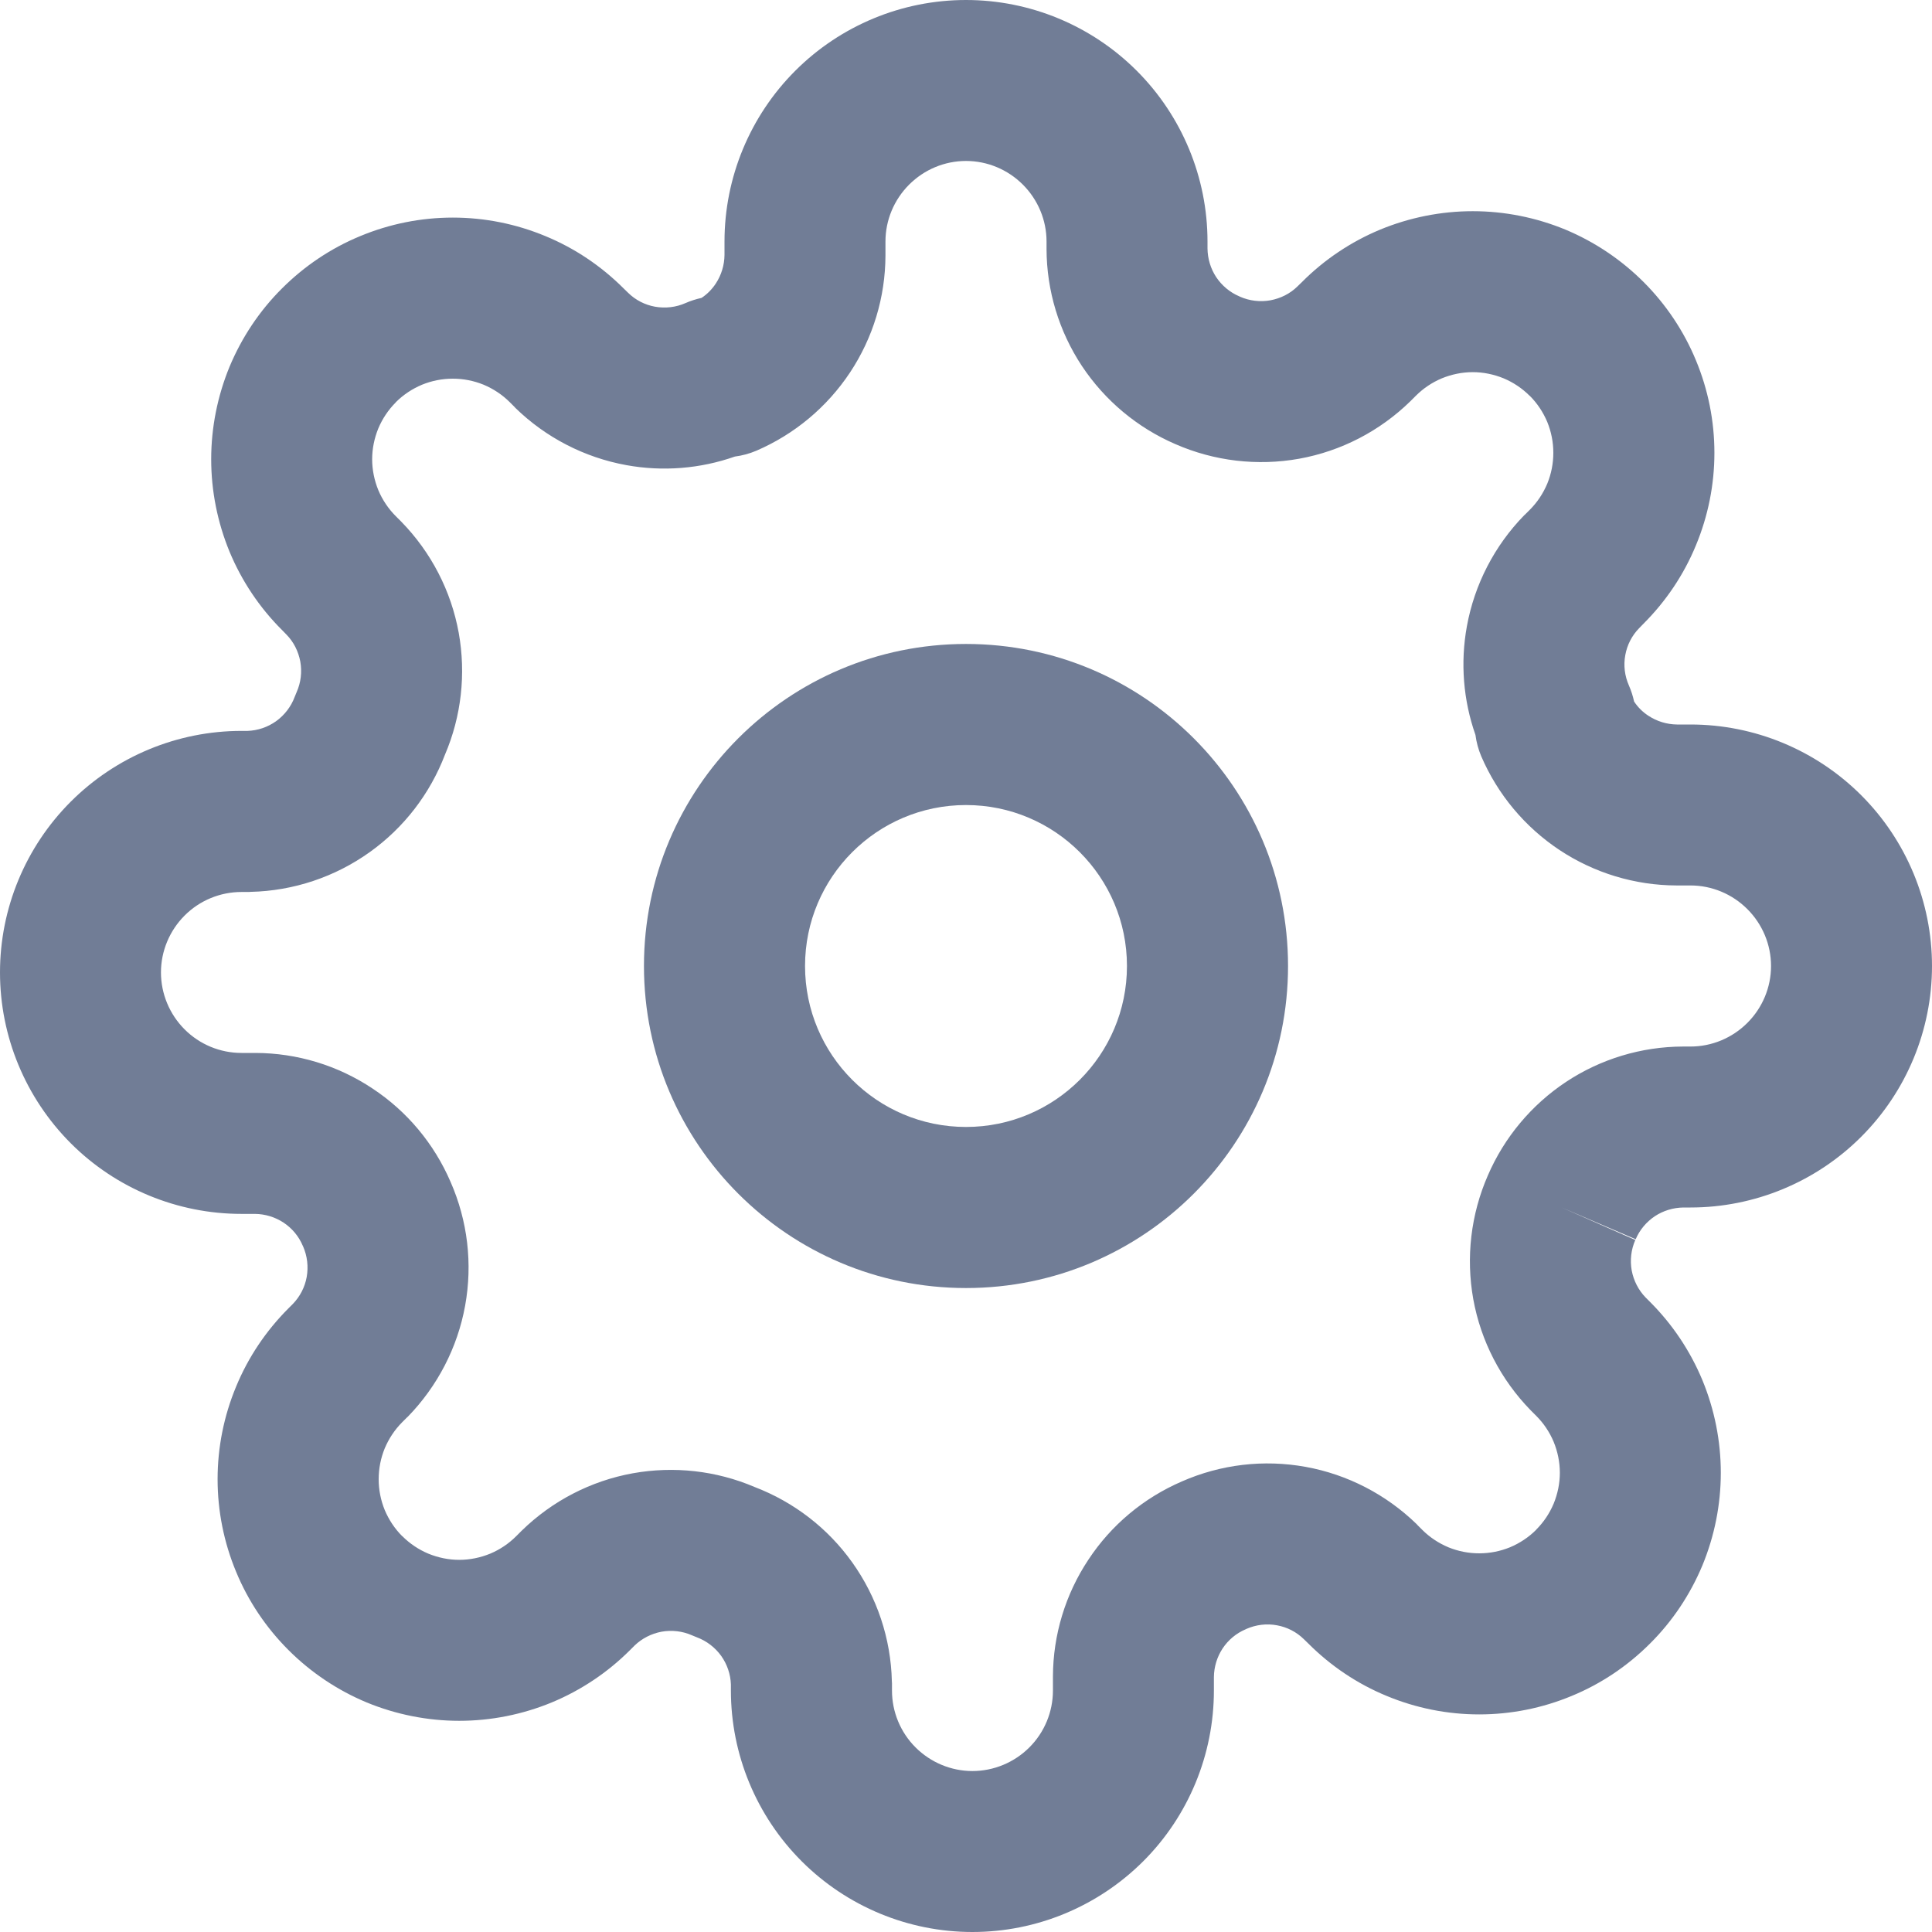 <svg width="16" height="16" viewBox="0 0 16 16" fill="none" xmlns="http://www.w3.org/2000/svg">
<path fill-rule="evenodd" clip-rule="evenodd" d="M8 5.333C6.527 5.333 5.333 6.527 5.333 8C5.333 9.473 6.527 10.667 8 10.667C9.473 10.667 10.667 9.473 10.667 8C10.667 6.527 9.473 5.333 8 5.333ZM6.667 8C6.667 7.264 7.264 6.667 8 6.667C8.736 6.667 9.333 7.264 9.333 8C9.333 8.736 8.736 9.333 8 9.333C7.264 9.333 6.667 8.736 6.667 8Z" fill="#717D96"/>
<path fill-rule="evenodd" clip-rule="evenodd" d="M13.543 10.269L12.933 10L13.546 10.263C13.579 10.185 13.635 10.119 13.705 10.072C13.775 10.026 13.857 10.001 13.942 10H14C14.53 10 15.039 9.789 15.414 9.414C15.789 9.039 16 8.53 16 8C16 7.47 15.789 6.961 15.414 6.586C15.039 6.211 14.53 6 14 6H13.888C13.804 5.999 13.722 5.974 13.652 5.928C13.604 5.897 13.564 5.857 13.533 5.81C13.523 5.765 13.509 5.72 13.49 5.677C13.455 5.598 13.444 5.51 13.46 5.425C13.475 5.341 13.515 5.263 13.575 5.202L13.611 5.165C13.797 4.979 13.945 4.759 14.045 4.516C14.146 4.273 14.198 4.013 14.198 3.75C14.198 3.487 14.146 3.227 14.045 2.984C13.945 2.742 13.797 2.521 13.612 2.336C13.426 2.15 13.205 2.002 12.963 1.901C12.72 1.801 12.46 1.749 12.197 1.749C11.934 1.749 11.674 1.801 11.431 1.901C11.188 2.002 10.967 2.15 10.782 2.336L10.745 2.372C10.684 2.432 10.606 2.471 10.521 2.487C10.436 2.502 10.348 2.492 10.269 2.457L10.263 2.454C10.185 2.421 10.119 2.365 10.072 2.295C10.026 2.225 10.001 2.143 10 2.058V2C10 1.47 9.789 0.961 9.414 0.586C9.039 0.211 8.53 0 8 0C7.47 0 6.961 0.211 6.586 0.586C6.211 0.961 6 1.47 6 2V2.112C5.999 2.196 5.974 2.278 5.928 2.348C5.897 2.395 5.857 2.436 5.81 2.467C5.765 2.477 5.72 2.491 5.677 2.51C5.598 2.545 5.51 2.555 5.425 2.54C5.341 2.525 5.263 2.485 5.202 2.425L5.165 2.389C4.979 2.203 4.759 2.055 4.516 1.955C4.273 1.854 4.013 1.802 3.75 1.802C3.487 1.802 3.227 1.854 2.984 1.955C2.741 2.055 2.521 2.203 2.335 2.389C2.149 2.574 2.002 2.795 1.901 3.037C1.801 3.28 1.749 3.541 1.749 3.803C1.749 4.066 1.801 4.326 1.901 4.569C2.002 4.812 2.15 5.033 2.336 5.218L2.372 5.255C2.432 5.316 2.471 5.394 2.487 5.479C2.502 5.564 2.492 5.652 2.457 5.731C2.451 5.744 2.446 5.757 2.441 5.77C2.411 5.851 2.357 5.922 2.286 5.973C2.217 6.022 2.135 6.05 2.05 6.053H2C1.47 6.053 0.961 6.264 0.586 6.639C0.211 7.014 0 7.523 0 8.053C0 8.584 0.211 9.092 0.586 9.468C0.961 9.843 1.47 10.053 2 10.053H2.112C2.196 10.054 2.278 10.079 2.348 10.125C2.419 10.172 2.474 10.238 2.507 10.316L2.51 10.322C2.545 10.402 2.555 10.49 2.54 10.575C2.525 10.659 2.485 10.737 2.425 10.799L2.389 10.835C2.203 11.021 2.055 11.241 1.955 11.484C1.854 11.727 1.802 11.987 1.802 12.25C1.802 12.513 1.854 12.773 1.955 13.016C2.055 13.259 2.203 13.479 2.389 13.665C2.575 13.851 2.795 13.998 3.037 14.099C3.28 14.199 3.541 14.251 3.803 14.251C4.066 14.251 4.326 14.199 4.569 14.099C4.812 13.998 5.032 13.851 5.218 13.665L5.255 13.628C5.316 13.569 5.394 13.529 5.479 13.513C5.564 13.498 5.652 13.508 5.731 13.543C5.744 13.549 5.757 13.554 5.77 13.559C5.851 13.589 5.922 13.643 5.973 13.714C6.022 13.783 6.05 13.865 6.053 13.95V14C6.053 14.53 6.264 15.039 6.639 15.414C7.014 15.789 7.523 16 8.053 16C8.584 16 9.092 15.789 9.468 15.414C9.843 15.039 10.053 14.53 10.053 14V13.888C10.054 13.804 10.079 13.722 10.125 13.652C10.172 13.581 10.238 13.526 10.316 13.493L10.322 13.49C10.402 13.455 10.49 13.444 10.575 13.46C10.659 13.475 10.737 13.515 10.798 13.575L10.835 13.611C11.021 13.797 11.241 13.945 11.484 14.045C11.727 14.146 11.987 14.198 12.25 14.198C12.513 14.198 12.773 14.146 13.016 14.045C13.259 13.945 13.479 13.797 13.665 13.611C13.851 13.426 13.998 13.205 14.099 12.963C14.199 12.72 14.251 12.46 14.251 12.197C14.251 11.934 14.199 11.674 14.099 11.431C13.998 11.188 13.851 10.968 13.665 10.782L13.628 10.745C13.569 10.684 13.529 10.606 13.513 10.521C13.498 10.436 13.508 10.348 13.543 10.269ZM7.529 1.529C7.654 1.404 7.823 1.333 8 1.333C8.177 1.333 8.346 1.404 8.471 1.529C8.596 1.654 8.667 1.823 8.667 2V2.06L8.667 2.063C8.668 2.407 8.77 2.744 8.96 3.031C9.15 3.317 9.419 3.542 9.734 3.678C10.056 3.819 10.413 3.861 10.759 3.799C11.107 3.736 11.427 3.57 11.68 3.323L11.685 3.318L11.725 3.278C11.787 3.216 11.86 3.167 11.941 3.133C12.022 3.1 12.109 3.082 12.197 3.082C12.284 3.082 12.371 3.1 12.452 3.133C12.533 3.167 12.606 3.216 12.668 3.278L12.669 3.278C12.731 3.34 12.78 3.414 12.814 3.495C12.847 3.576 12.864 3.662 12.864 3.75C12.864 3.838 12.847 3.924 12.814 4.005C12.78 4.086 12.731 4.16 12.669 4.222L12.629 4.262L12.623 4.267C12.377 4.519 12.211 4.84 12.148 5.187C12.093 5.489 12.118 5.799 12.219 6.086C12.227 6.147 12.243 6.206 12.267 6.263C12.403 6.579 12.628 6.849 12.916 7.04C13.203 7.23 13.54 7.332 13.884 7.333L13.887 7.333H14C14.177 7.333 14.346 7.404 14.471 7.529C14.596 7.654 14.667 7.823 14.667 8C14.667 8.177 14.596 8.346 14.471 8.471C14.346 8.596 14.177 8.667 14 8.667L13.94 8.667L13.937 8.667C13.593 8.668 13.256 8.77 12.969 8.96C12.683 9.15 12.458 9.419 12.322 9.734C12.181 10.056 12.139 10.413 12.201 10.759C12.264 11.107 12.43 11.427 12.677 11.68L12.682 11.685L12.722 11.725C12.784 11.787 12.833 11.86 12.867 11.941C12.9 12.022 12.918 12.109 12.918 12.197C12.918 12.284 12.9 12.371 12.867 12.452C12.833 12.533 12.784 12.606 12.722 12.668L12.722 12.669C12.66 12.731 12.586 12.78 12.505 12.814C12.424 12.847 12.338 12.864 12.25 12.864C12.162 12.864 12.076 12.847 11.995 12.814C11.914 12.78 11.84 12.731 11.778 12.669L11.738 12.629L11.733 12.623C11.48 12.377 11.16 12.211 10.813 12.148C10.466 12.085 10.11 12.127 9.787 12.269C9.472 12.405 9.203 12.629 9.014 12.916C8.823 13.203 8.721 13.54 8.72 13.884L8.72 13.887V14C8.72 14.177 8.65 14.346 8.525 14.471C8.4 14.596 8.23 14.667 8.053 14.667C7.877 14.667 7.707 14.596 7.582 14.471C7.457 14.346 7.387 14.177 7.387 14V13.94L7.386 13.924C7.378 13.57 7.263 13.226 7.057 12.938C6.855 12.655 6.574 12.439 6.25 12.315C5.932 12.179 5.581 12.14 5.241 12.201C4.893 12.264 4.573 12.43 4.32 12.677L4.315 12.682L4.275 12.722C4.213 12.784 4.14 12.833 4.059 12.867C3.978 12.9 3.891 12.918 3.803 12.918C3.716 12.918 3.629 12.9 3.548 12.867C3.467 12.833 3.394 12.784 3.332 12.722L3.331 12.722C3.269 12.66 3.22 12.586 3.186 12.505C3.153 12.424 3.136 12.338 3.136 12.25C3.136 12.162 3.153 12.076 3.186 11.995C3.22 11.914 3.269 11.84 3.331 11.778L3.371 11.738L3.377 11.733C3.623 11.48 3.789 11.16 3.852 10.813C3.915 10.466 3.873 10.11 3.731 9.787C3.595 9.472 3.371 9.203 3.084 9.014C2.797 8.823 2.461 8.721 2.116 8.72L2.113 8.72H2C1.823 8.72 1.654 8.65 1.529 8.525C1.404 8.4 1.333 8.23 1.333 8.053C1.333 7.877 1.404 7.707 1.529 7.582C1.654 7.457 1.823 7.387 2 7.387H2.06L2.076 7.386C2.43 7.378 2.774 7.263 3.062 7.057C3.345 6.855 3.561 6.574 3.685 6.25C3.821 5.932 3.86 5.581 3.799 5.241C3.736 4.893 3.57 4.573 3.323 4.32L3.318 4.315L3.278 4.275C3.216 4.213 3.167 4.14 3.133 4.059C3.1 3.978 3.082 3.891 3.082 3.803C3.082 3.716 3.1 3.629 3.133 3.548C3.167 3.467 3.216 3.394 3.278 3.332L3.278 3.331C3.34 3.269 3.414 3.22 3.495 3.186C3.576 3.153 3.662 3.136 3.75 3.136C3.838 3.136 3.924 3.153 4.005 3.186C4.086 3.22 4.16 3.269 4.222 3.331L4.262 3.371L4.267 3.377C4.519 3.623 4.84 3.789 5.187 3.852C5.489 3.907 5.799 3.882 6.086 3.781C6.147 3.773 6.206 3.757 6.263 3.733C6.579 3.597 6.849 3.372 7.04 3.084C7.23 2.797 7.332 2.461 7.333 2.116L7.333 2.113V2C7.333 1.823 7.404 1.654 7.529 1.529Z" fill="#717D96"/>
</svg>
